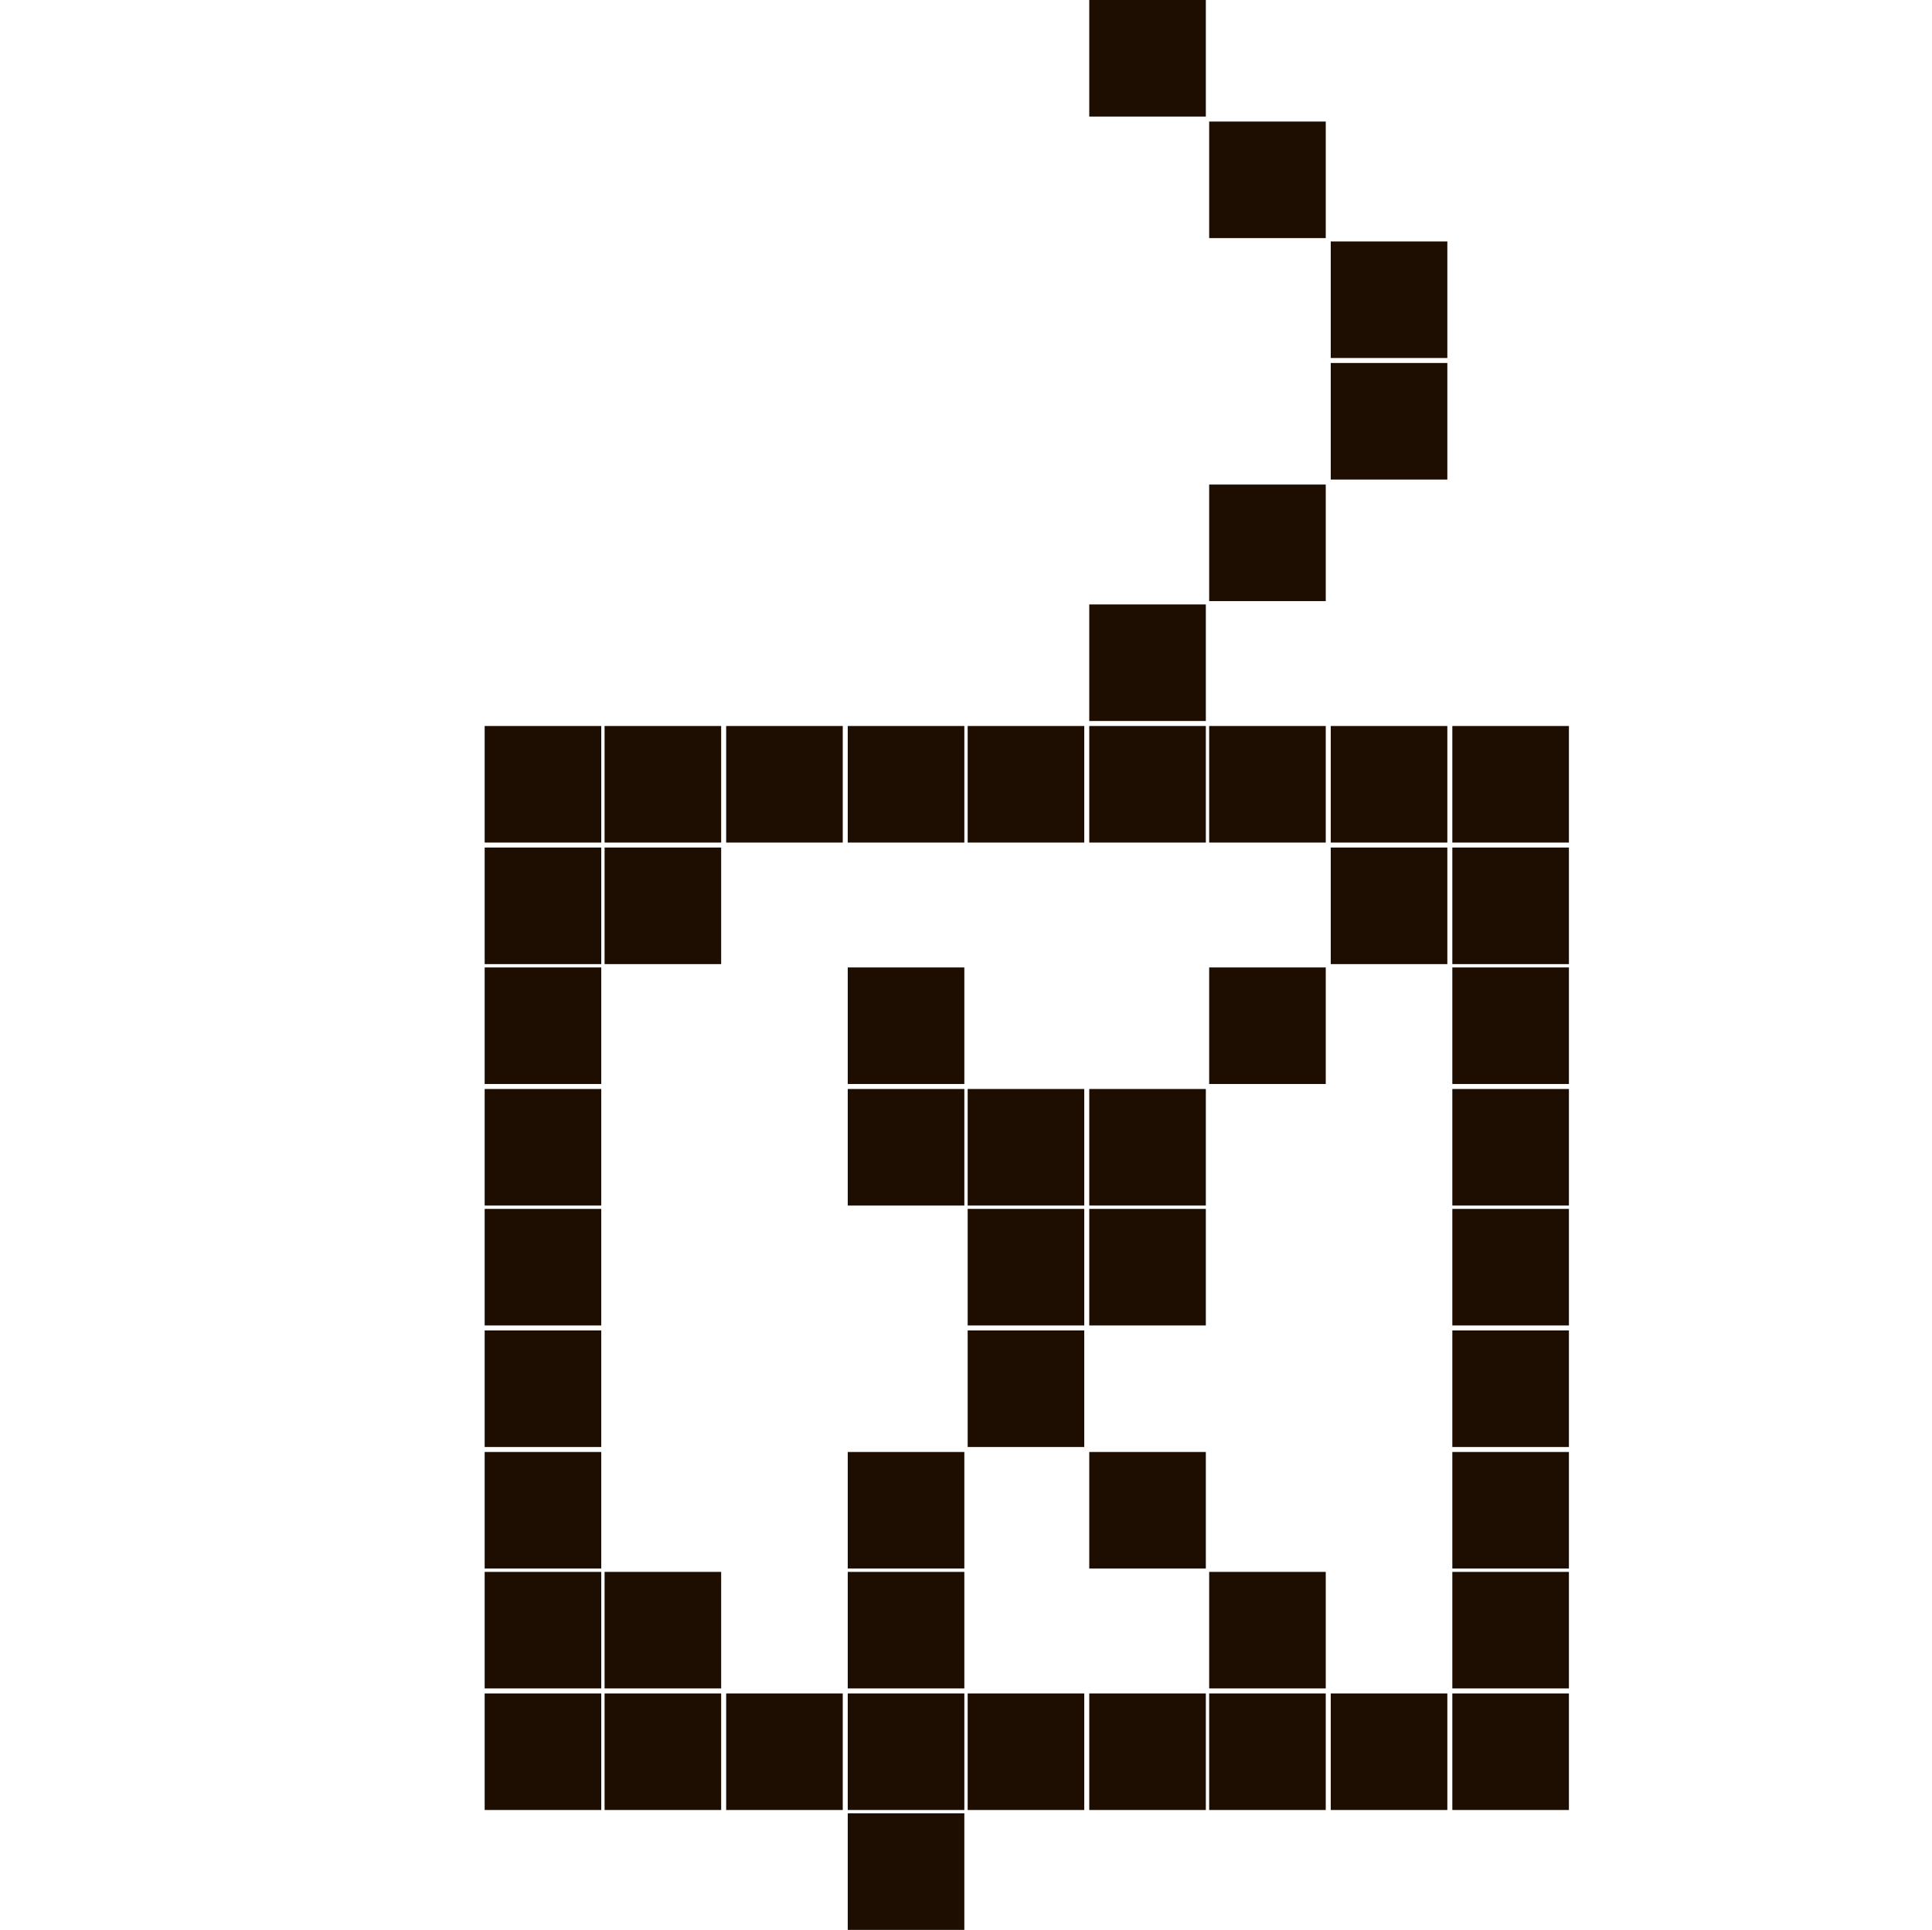 <?xml version="1.0" encoding="utf-8"?>
<!-- Generator: Adobe Illustrator 27.3.1, SVG Export Plug-In . SVG Version: 6.00 Build 0)  -->
<svg version="1.1" xmlns="http://www.w3.org/2000/svg" xmlns:xlink="http://www.w3.org/1999/xlink" x="0px" y="0px"
	 viewBox="0 0 116 115.9" style="enable-background:new 0 0 116 115.9;" xml:space="preserve">
<style type="text/css">
	.st0{fill:#1E0E01;enable-background:new    ;}
</style>
<g id="Слой_2">
</g>
<g id="Слой_1">
	<rect x="29.1" y="43.6" class="st0" width="7" height="7"/>
	<rect x="29.1" y="50.9" class="st0" width="7" height="7"/>
	<rect x="29.1" y="58.1" class="st0" width="7" height="7"/>
	<rect x="29.1" y="65.4" class="st0" width="7" height="7"/>
	<rect x="29.1" y="72.6" class="st0" width="7" height="7"/>
	<rect x="29.1" y="79.9" class="st0" width="7" height="7"/>
	<rect x="29.1" y="87.2" class="st0" width="7" height="7"/>
	<rect x="29.1" y="94.4" class="st0" width="7" height="7"/>
	<rect x="29.1" y="101.7" class="st0" width="7" height="7"/>
	<rect x="36.3" y="43.6" class="st0" width="7" height="7"/>
	<rect x="36.3" y="50.9" class="st0" width="7" height="7"/>
	<rect x="36.3" y="94.4" class="st0" width="7" height="7"/>
	<rect x="36.3" y="101.7" class="st0" width="7" height="7"/>
	<rect x="43.6" y="43.6" class="st0" width="7" height="7"/>
	<rect x="43.6" y="101.7" class="st0" width="7" height="7"/>
	<rect x="50.9" y="43.6" class="st0" width="7" height="7"/>
	<rect x="50.9" y="58.1" class="st0" width="7" height="7"/>
	<rect x="50.9" y="65.4" class="st0" width="7" height="7"/>
	<rect x="50.9" y="87.2" class="st0" width="7" height="7"/>
	<rect x="50.9" y="94.4" class="st0" width="7" height="7"/>
	<rect x="50.9" y="101.7" class="st0" width="7" height="7"/>
	<rect x="50.9" y="108.9" class="st0" width="7" height="7"/>
	<rect x="58.1" y="43.6" class="st0" width="7" height="7"/>
	<rect x="58.1" y="65.4" class="st0" width="7" height="7"/>
	<rect x="58.1" y="72.6" class="st0" width="7" height="7"/>
	<rect x="58.1" y="79.9" class="st0" width="7" height="7"/>
	<rect x="58.1" y="101.7" class="st0" width="7" height="7"/>
	<rect x="65.4" class="st0" width="7" height="7"/>
	<rect x="65.4" y="36.3" class="st0" width="7" height="7"/>
	<rect x="65.4" y="43.6" class="st0" width="7" height="7"/>
	<rect x="65.4" y="65.4" class="st0" width="7" height="7"/>
	<rect x="65.4" y="72.6" class="st0" width="7" height="7"/>
	<rect x="65.4" y="87.2" class="st0" width="7" height="7"/>
	<rect x="65.4" y="101.7" class="st0" width="7" height="7"/>
	<rect x="72.6" y="7.3" class="st0" width="7" height="7"/>
	<rect x="72.6" y="29.1" class="st0" width="7" height="7"/>
	<rect x="72.6" y="43.6" class="st0" width="7" height="7"/>
	<rect x="72.6" y="58.1" class="st0" width="7" height="7"/>
	<rect x="72.6" y="94.4" class="st0" width="7" height="7"/>
	<rect x="72.6" y="101.7" class="st0" width="7" height="7"/>
	<rect x="79.9" y="14.5" class="st0" width="7" height="7"/>
	<rect x="79.9" y="21.8" class="st0" width="7" height="7"/>
	<rect x="79.9" y="43.6" class="st0" width="7" height="7"/>
	<rect x="79.9" y="50.9" class="st0" width="7" height="7"/>
	<rect x="79.9" y="101.7" class="st0" width="7" height="7"/>
	<rect x="87.2" y="43.6" class="st0" width="7" height="7"/>
	<rect x="87.2" y="50.9" class="st0" width="7" height="7"/>
	<rect x="87.2" y="58.1" class="st0" width="7" height="7"/>
	<rect x="87.2" y="65.4" class="st0" width="7" height="7"/>
	<rect x="87.2" y="72.6" class="st0" width="7" height="7"/>
	<rect x="87.2" y="79.9" class="st0" width="7" height="7"/>
	<rect x="87.2" y="87.2" class="st0" width="7" height="7"/>
	<rect x="87.2" y="94.4" class="st0" width="7" height="7"/>
	<rect x="87.2" y="101.7" class="st0" width="7" height="7"/>
</g>
</svg>
